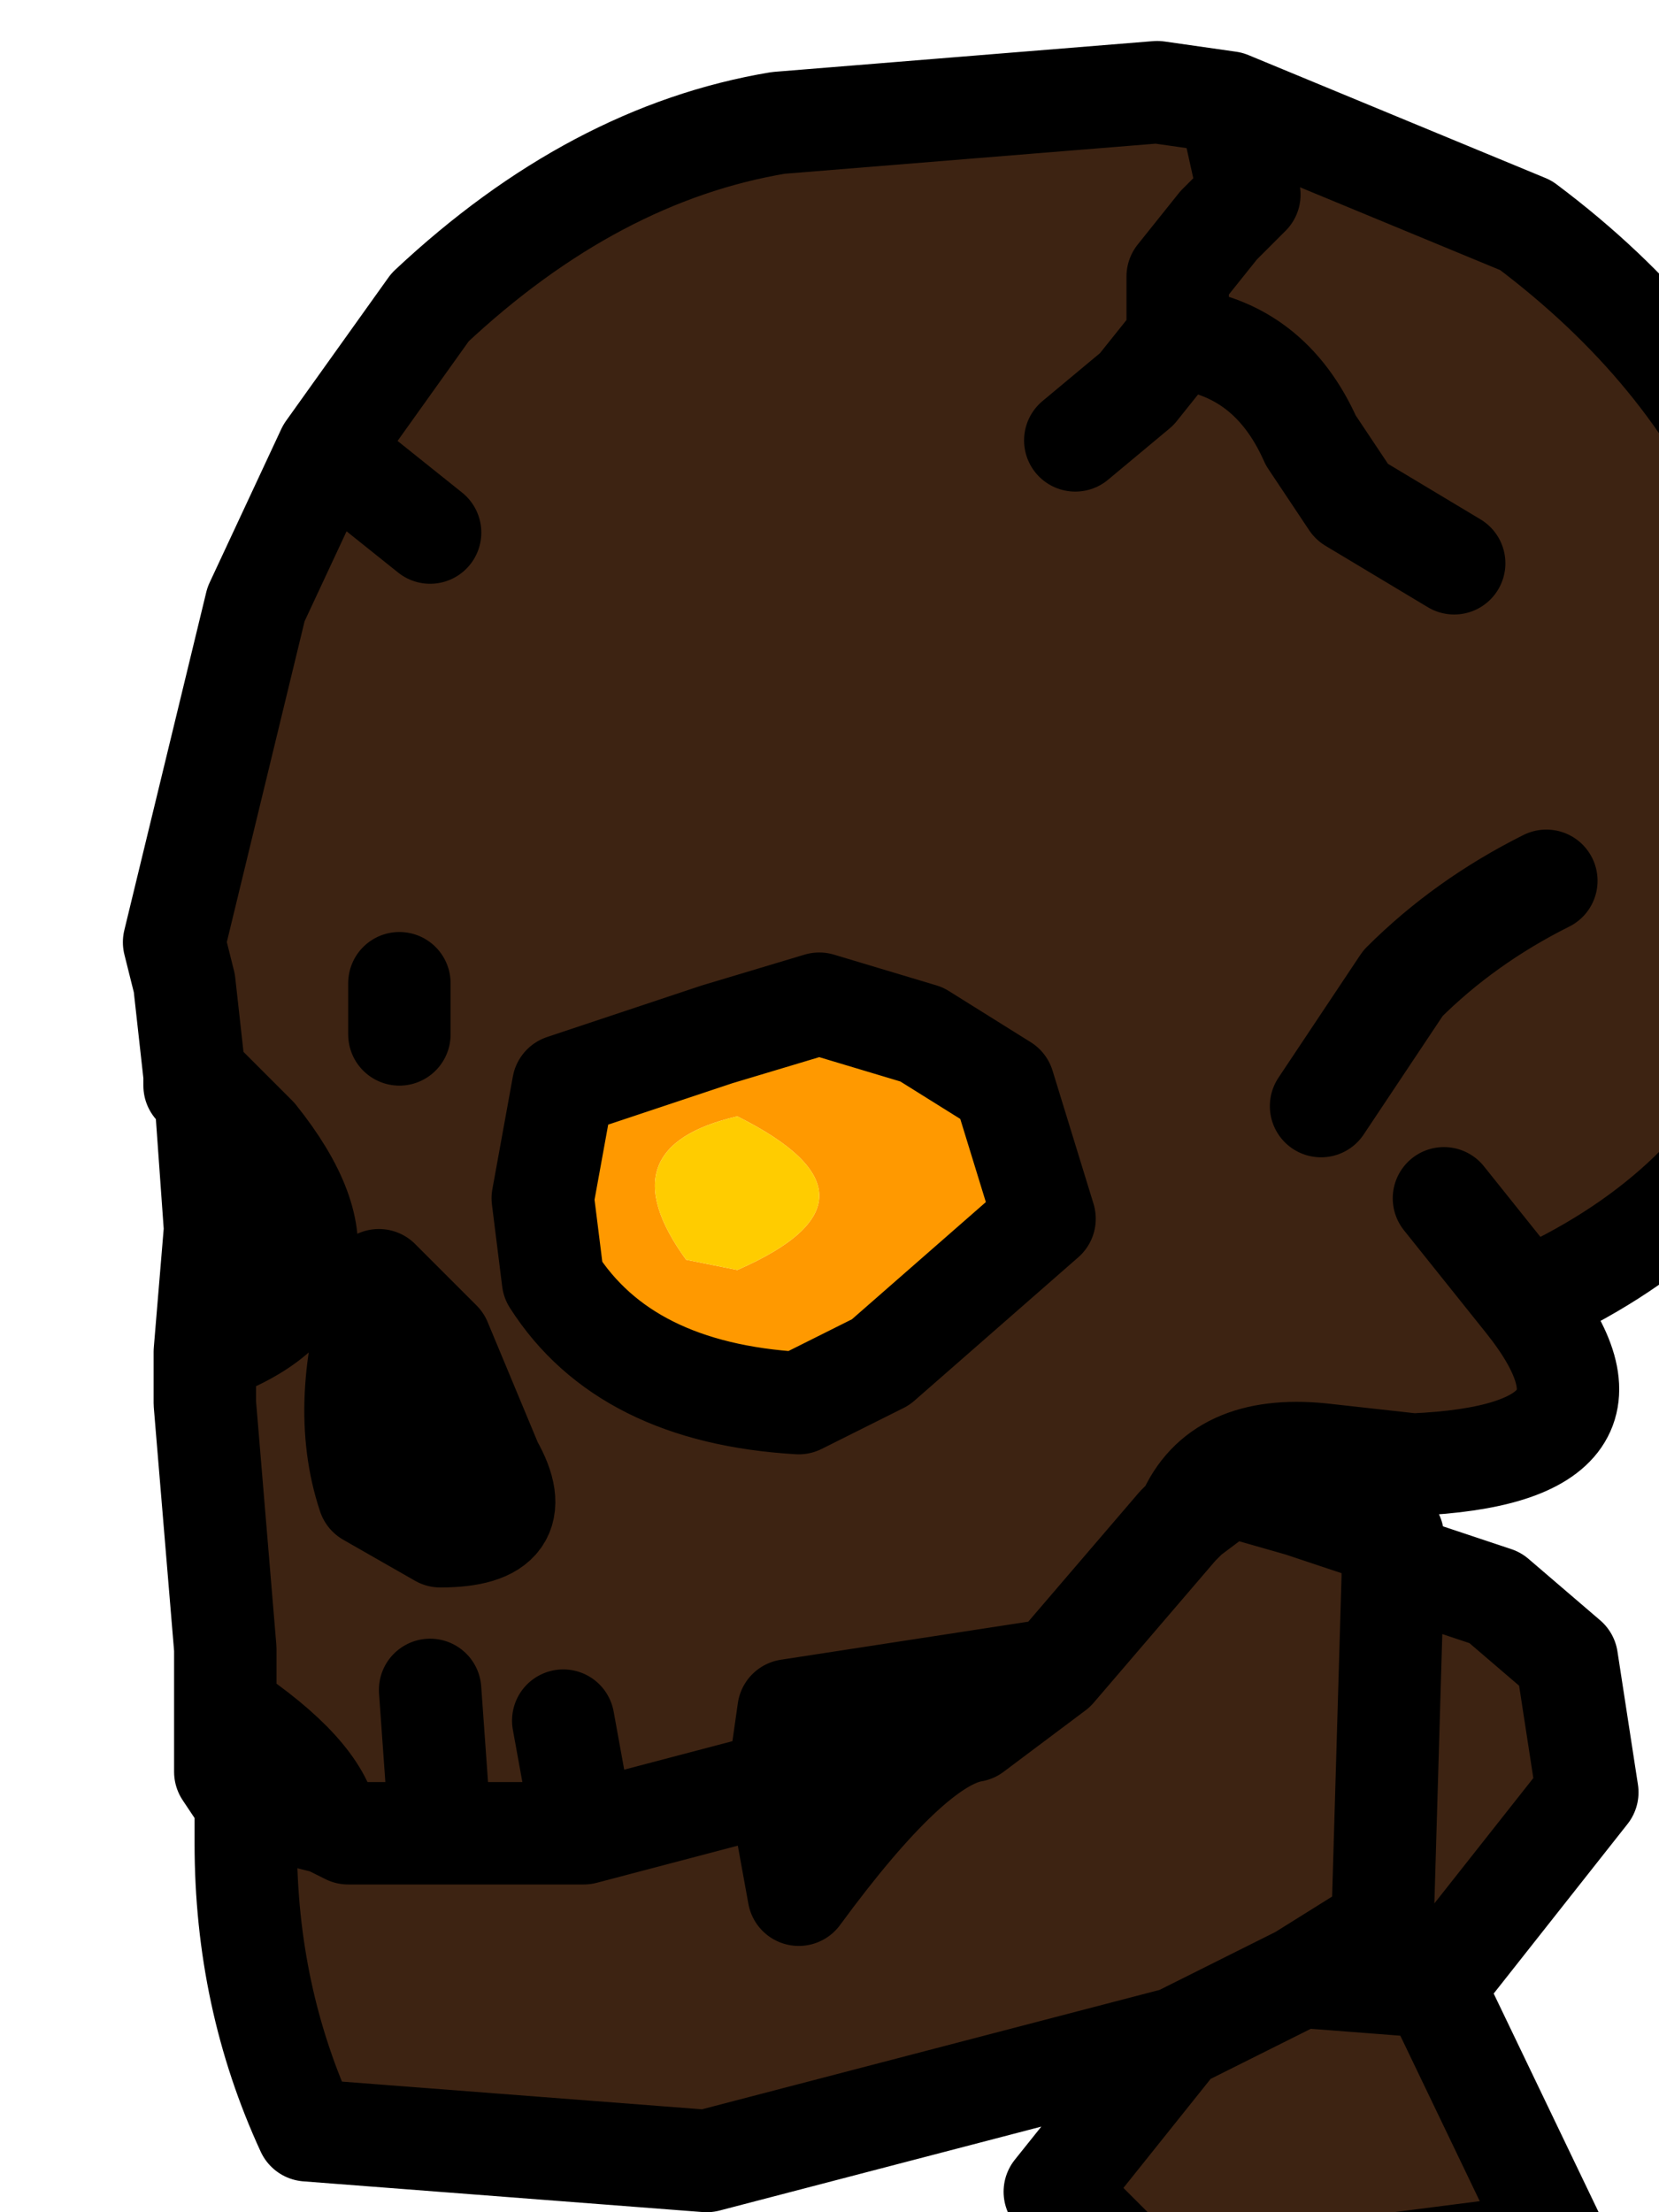 <?xml version="1.0" encoding="UTF-8" standalone="no"?>
<svg xmlns:xlink="http://www.w3.org/1999/xlink" height="10.8px" width="8.1px" xmlns="http://www.w3.org/2000/svg">
  <g transform="matrix(1.0, 0.0, 0.0, 1.0, 0.0, 0.0)">
    <path d="M7.1 2.75 L6.6 2.45 6.4 2.15 Q6.2 1.7 5.75 1.65 L5.75 1.5 5.75 1.35 5.95 1.1 6.1 0.95 6.0 0.5 6.1 0.95 5.95 1.1 5.75 1.35 5.75 1.5 5.75 1.65 Q6.2 1.7 6.4 2.15 L6.6 2.45 7.1 2.75 M1.6 2.2 L2.1 1.5 Q2.9 0.75 3.8 0.6 L5.65 0.45 6.0 0.5 7.45 1.1 Q8.25 1.7 8.6 2.5 L8.95 3.7 8.7 5.2 Q8.35 5.95 7.45 6.35 8.05 7.1 6.9 7.15 L6.45 7.1 6.4 7.2 6.35 7.35 6.8 7.5 6.8 7.7 6.75 9.4 6.35 9.65 5.75 9.95 6.35 9.65 6.75 9.4 6.8 7.7 6.85 7.65 7.3 7.8 7.65 8.1 7.75 8.75 7.0 9.7 6.35 9.65 7.0 9.7 7.6 10.95 5.65 11.2 5.15 10.7 5.75 9.95 3.45 10.55 1.5 10.4 Q1.2 9.75 1.2 9.0 L1.2 8.8 1.1 8.65 1.1 8.35 1.1 8.25 1.1 8.05 1.0 6.85 1.0 6.6 Q1.85 6.3 1.25 5.55 L1.0 5.3 0.95 5.25 0.9 4.8 0.85 4.6 1.25 2.95 1.6 2.2 2.1 2.6 1.6 2.2 M5.25 2.15 L5.55 1.9 5.75 1.65 5.55 1.9 5.25 2.15 M7.55 4.3 Q7.15 4.5 6.85 4.8 L6.45 5.4 6.85 4.8 Q7.15 4.5 7.55 4.3 M1.95 4.8 L1.95 5.05 1.95 4.8 M2.1 8.25 L2.15 8.95 1.7 8.95 1.6 8.9 Q1.55 8.65 1.1 8.35 1.55 8.65 1.6 8.9 L1.7 8.95 2.15 8.95 2.1 8.25 M3.5 5.05 L2.75 5.3 2.65 5.85 2.7 6.25 Q3.05 6.8 3.9 6.85 L4.3 6.65 5.1 5.95 4.9 5.3 4.5 5.05 4.0 4.9 3.5 5.05 M4.75 8.45 L5.15 8.15 3.85 8.35 3.8 8.7 3.9 9.25 Q4.45 8.5 4.75 8.45 M2.85 8.95 L3.8 8.7 2.85 8.95 2.25 8.95 2.15 8.95 2.25 8.95 2.85 8.95 2.75 8.4 2.85 8.95 M2.4 7.15 L2.15 6.55 1.85 6.25 Q1.65 6.85 1.8 7.3 L2.15 7.5 Q2.6 7.5 2.4 7.15 M5.15 8.15 L5.75 7.45 5.8 7.4 6.0 7.25 6.35 7.35 6.0 7.25 5.8 7.4 5.75 7.45 5.15 8.15 M1.6 8.9 L1.2 8.8 1.6 8.9 M5.8 7.4 Q5.95 7.05 6.45 7.1 5.95 7.05 5.8 7.4 M7.05 5.85 L7.45 6.35 7.05 5.85" fill="#3d2312" fill-rule="evenodd" stroke="none"/>
    <path d="M4.75 8.45 Q4.45 8.5 3.9 9.25 L3.8 8.7 3.85 8.35 5.15 8.15 4.75 8.45 M2.4 7.15 Q2.6 7.5 2.15 7.5 L1.8 7.3 Q1.65 6.85 1.85 6.25 L2.15 6.55 2.4 7.15" fill="#000000" fill-rule="evenodd" stroke="none"/>
    <path d="M1.0 5.3 L1.25 5.55 Q1.85 6.3 1.0 6.6 L1.05 6.0 1.0 5.3 M3.5 5.05 L4.0 4.9 4.5 5.05 4.9 5.3 5.1 5.95 4.3 6.65 3.9 6.85 Q3.05 6.8 2.7 6.25 L2.65 5.85 2.75 5.3 3.5 5.05 M3.6 5.45 Q2.95 5.6 3.35 6.15 L3.6 6.2 Q4.4 5.85 3.6 5.45" fill="#ff9900" fill-rule="evenodd" stroke="none"/>
    <path d="M3.6 5.45 Q4.4 5.85 3.6 6.2 L3.35 6.15 Q2.95 5.6 3.6 5.45" fill="#ffcc00" fill-rule="evenodd" stroke="none"/>
    <path d="M6.0 0.5 L6.1 0.95 5.95 1.1 5.75 1.35 5.75 1.5 5.75 1.65 Q6.2 1.7 6.4 2.15 L6.6 2.45 7.1 2.75 M6.0 0.5 L5.65 0.45 3.8 0.6 Q2.9 0.75 2.1 1.5 L1.6 2.2 2.1 2.6 M5.75 1.65 L5.55 1.9 5.25 2.15 M7.45 6.35 Q8.35 5.95 8.7 5.2 L8.95 3.7 8.6 2.5 Q8.25 1.7 7.45 1.1 L6.0 0.5 M6.45 5.4 L6.85 4.8 Q7.15 4.5 7.55 4.3 M1.6 2.2 L1.25 2.95 0.85 4.6 0.9 4.8 0.95 5.25 1.0 5.3 1.25 5.55 Q1.85 6.3 1.0 6.6 L1.0 6.85 1.1 8.05 1.1 8.25 1.1 8.35 Q1.55 8.65 1.6 8.9 L1.7 8.95 2.15 8.95 2.1 8.25 M1.95 5.05 L1.95 4.8 M0.95 5.25 L0.95 5.3 1.0 5.3 1.05 6.0 1.0 6.6 M3.5 5.05 L4.0 4.9 4.5 5.05 4.9 5.3 5.1 5.95 4.3 6.65 3.9 6.85 Q3.05 6.8 2.7 6.25 L2.65 5.85 2.75 5.3 3.5 5.05 M4.75 8.45 L5.15 8.15 3.85 8.35 3.8 8.7 3.9 9.25 Q4.45 8.5 4.75 8.45 M2.15 8.95 L2.25 8.95 2.85 8.95 2.75 8.4 M3.8 8.7 L2.85 8.95 M2.4 7.15 L2.15 6.55 1.85 6.25 Q1.65 6.85 1.8 7.3 L2.15 7.5 Q2.6 7.5 2.4 7.15 M1.2 8.8 L1.2 9.0 Q1.2 9.75 1.5 10.4 L3.45 10.55 5.75 9.95 6.35 9.65 6.75 9.4 6.8 7.7 6.8 7.5 6.35 7.35 6.0 7.25 5.8 7.4 5.75 7.45 5.15 8.15 M1.1 8.35 L1.1 8.65 1.2 8.8 1.6 8.9 M7.0 9.7 L7.75 8.75 7.65 8.1 7.3 7.8 6.85 7.65 6.8 7.7 M6.35 7.35 L6.4 7.2 6.45 7.1 Q5.95 7.05 5.8 7.4 M6.45 7.1 L6.9 7.15 Q8.05 7.1 7.45 6.35 L7.05 5.85 M7.0 9.7 L6.35 9.65 M5.75 9.95 L5.15 10.7 5.65 11.2 7.6 10.95 7.0 9.7" fill="none" stroke="#000000" stroke-linecap="round" stroke-linejoin="round" stroke-width="0.5"/>
  </g>
</svg>

